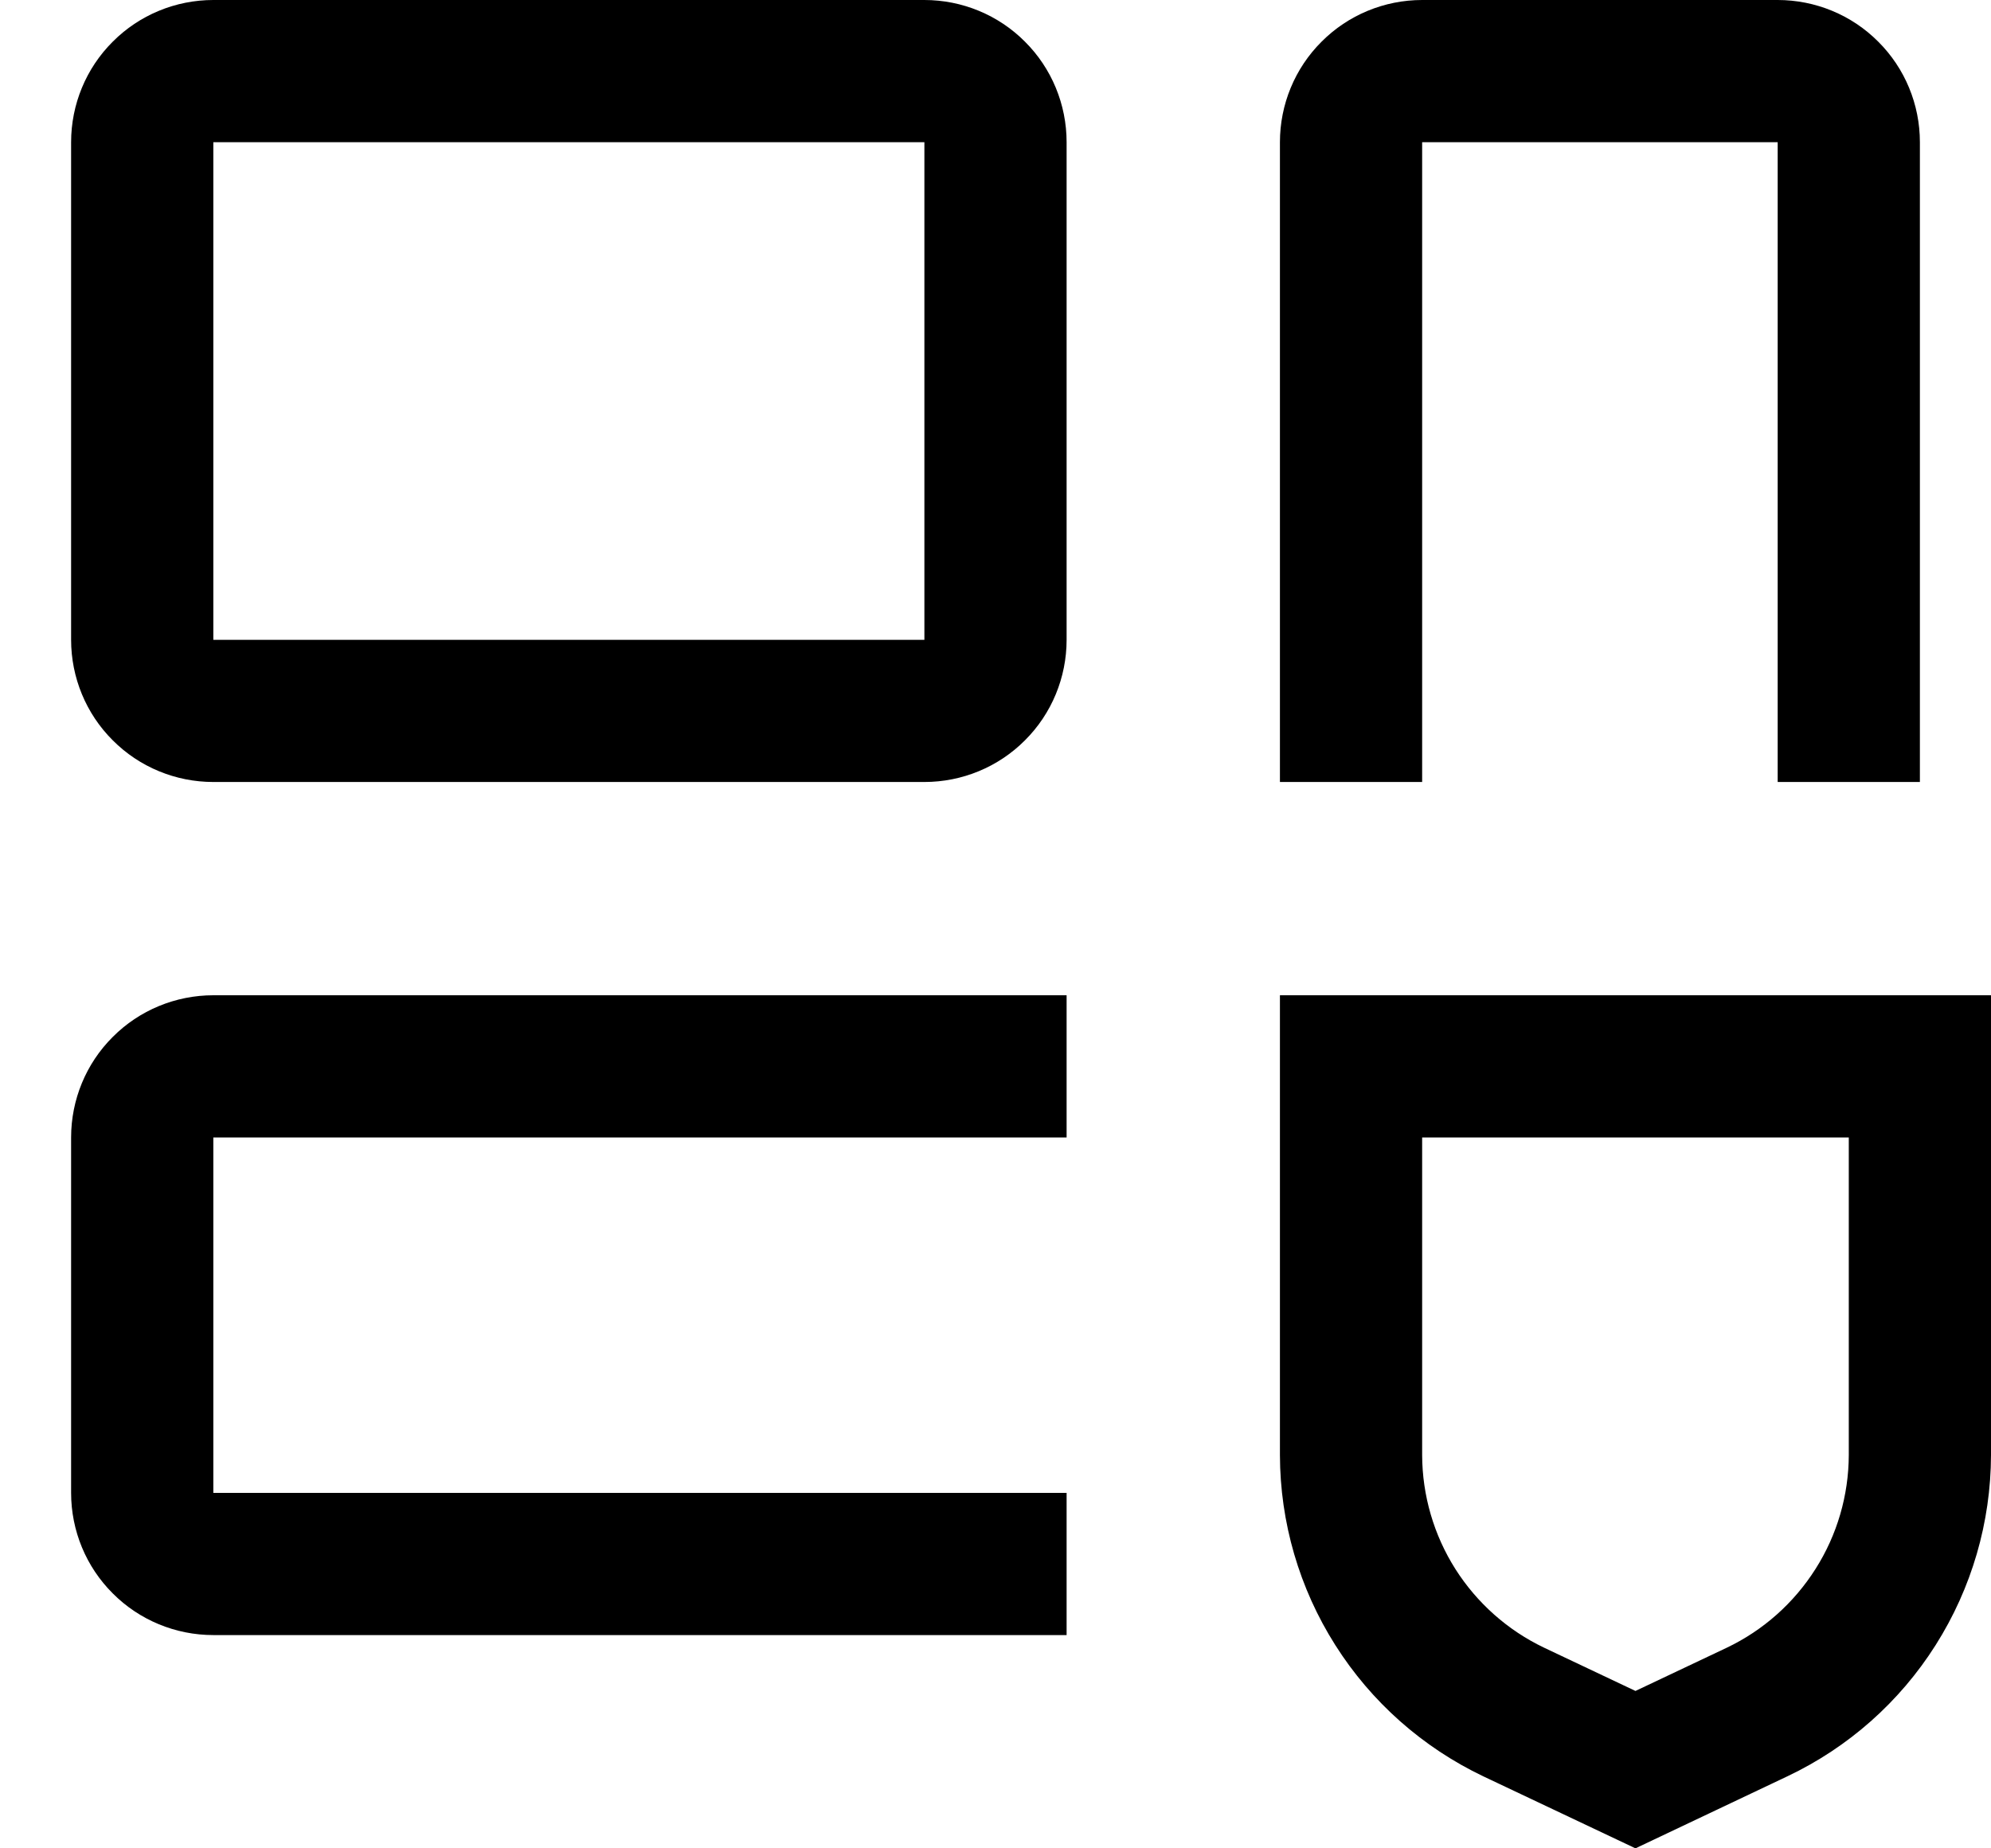 <svg width="14" height="13" viewBox="0 0 14 13" fill="none" xmlns="http://www.w3.org/2000/svg">
<path d="M14 7H9V10.234C9.001 10.707 9.136 11.171 9.389 11.57C9.642 11.97 10.003 12.29 10.431 12.494L11.5 13L12.569 12.493C12.997 12.29 13.358 11.97 13.611 11.57C13.864 11.17 13.999 10.707 14 10.233V7ZM11.5 11.893L10.858 11.589C10.602 11.467 10.386 11.275 10.234 11.036C10.082 10.796 10.001 10.518 10 10.234V8H13V10.234C12.999 10.518 12.918 10.796 12.766 11.035C12.614 11.275 12.398 11.467 12.142 11.589L11.5 11.893ZM7.5 7H1.5C1.235 7 0.98 7.105 0.793 7.293C0.605 7.48 0.5 7.735 0.5 8V10.5C0.5 10.765 0.605 11.02 0.793 11.207C0.98 11.395 1.235 11.5 1.5 11.5H7.5V10.5H1.5V8H7.5V7ZM12.5 0H10C9.735 0 9.48 0.105 9.293 0.293C9.105 0.48 9 0.735 9 1V5.5H10V1H12.5V5.5H13.5V1C13.5 0.735 13.395 0.48 13.207 0.293C13.02 0.105 12.765 0 12.5 0ZM6.5 0H1.5C1.235 0 0.98 0.105 0.793 0.293C0.605 0.48 0.5 0.735 0.5 1V4.5C0.5 4.765 0.605 5.02 0.793 5.207C0.98 5.395 1.235 5.5 1.5 5.5H6.5C6.765 5.5 7.02 5.395 7.207 5.207C7.395 5.02 7.5 4.765 7.5 4.5V1C7.5 0.735 7.395 0.48 7.207 0.293C7.02 0.105 6.765 0 6.5 0ZM1.5 4.5V1H6.5V4.5H1.5Z" fill="black"/>
</svg>
